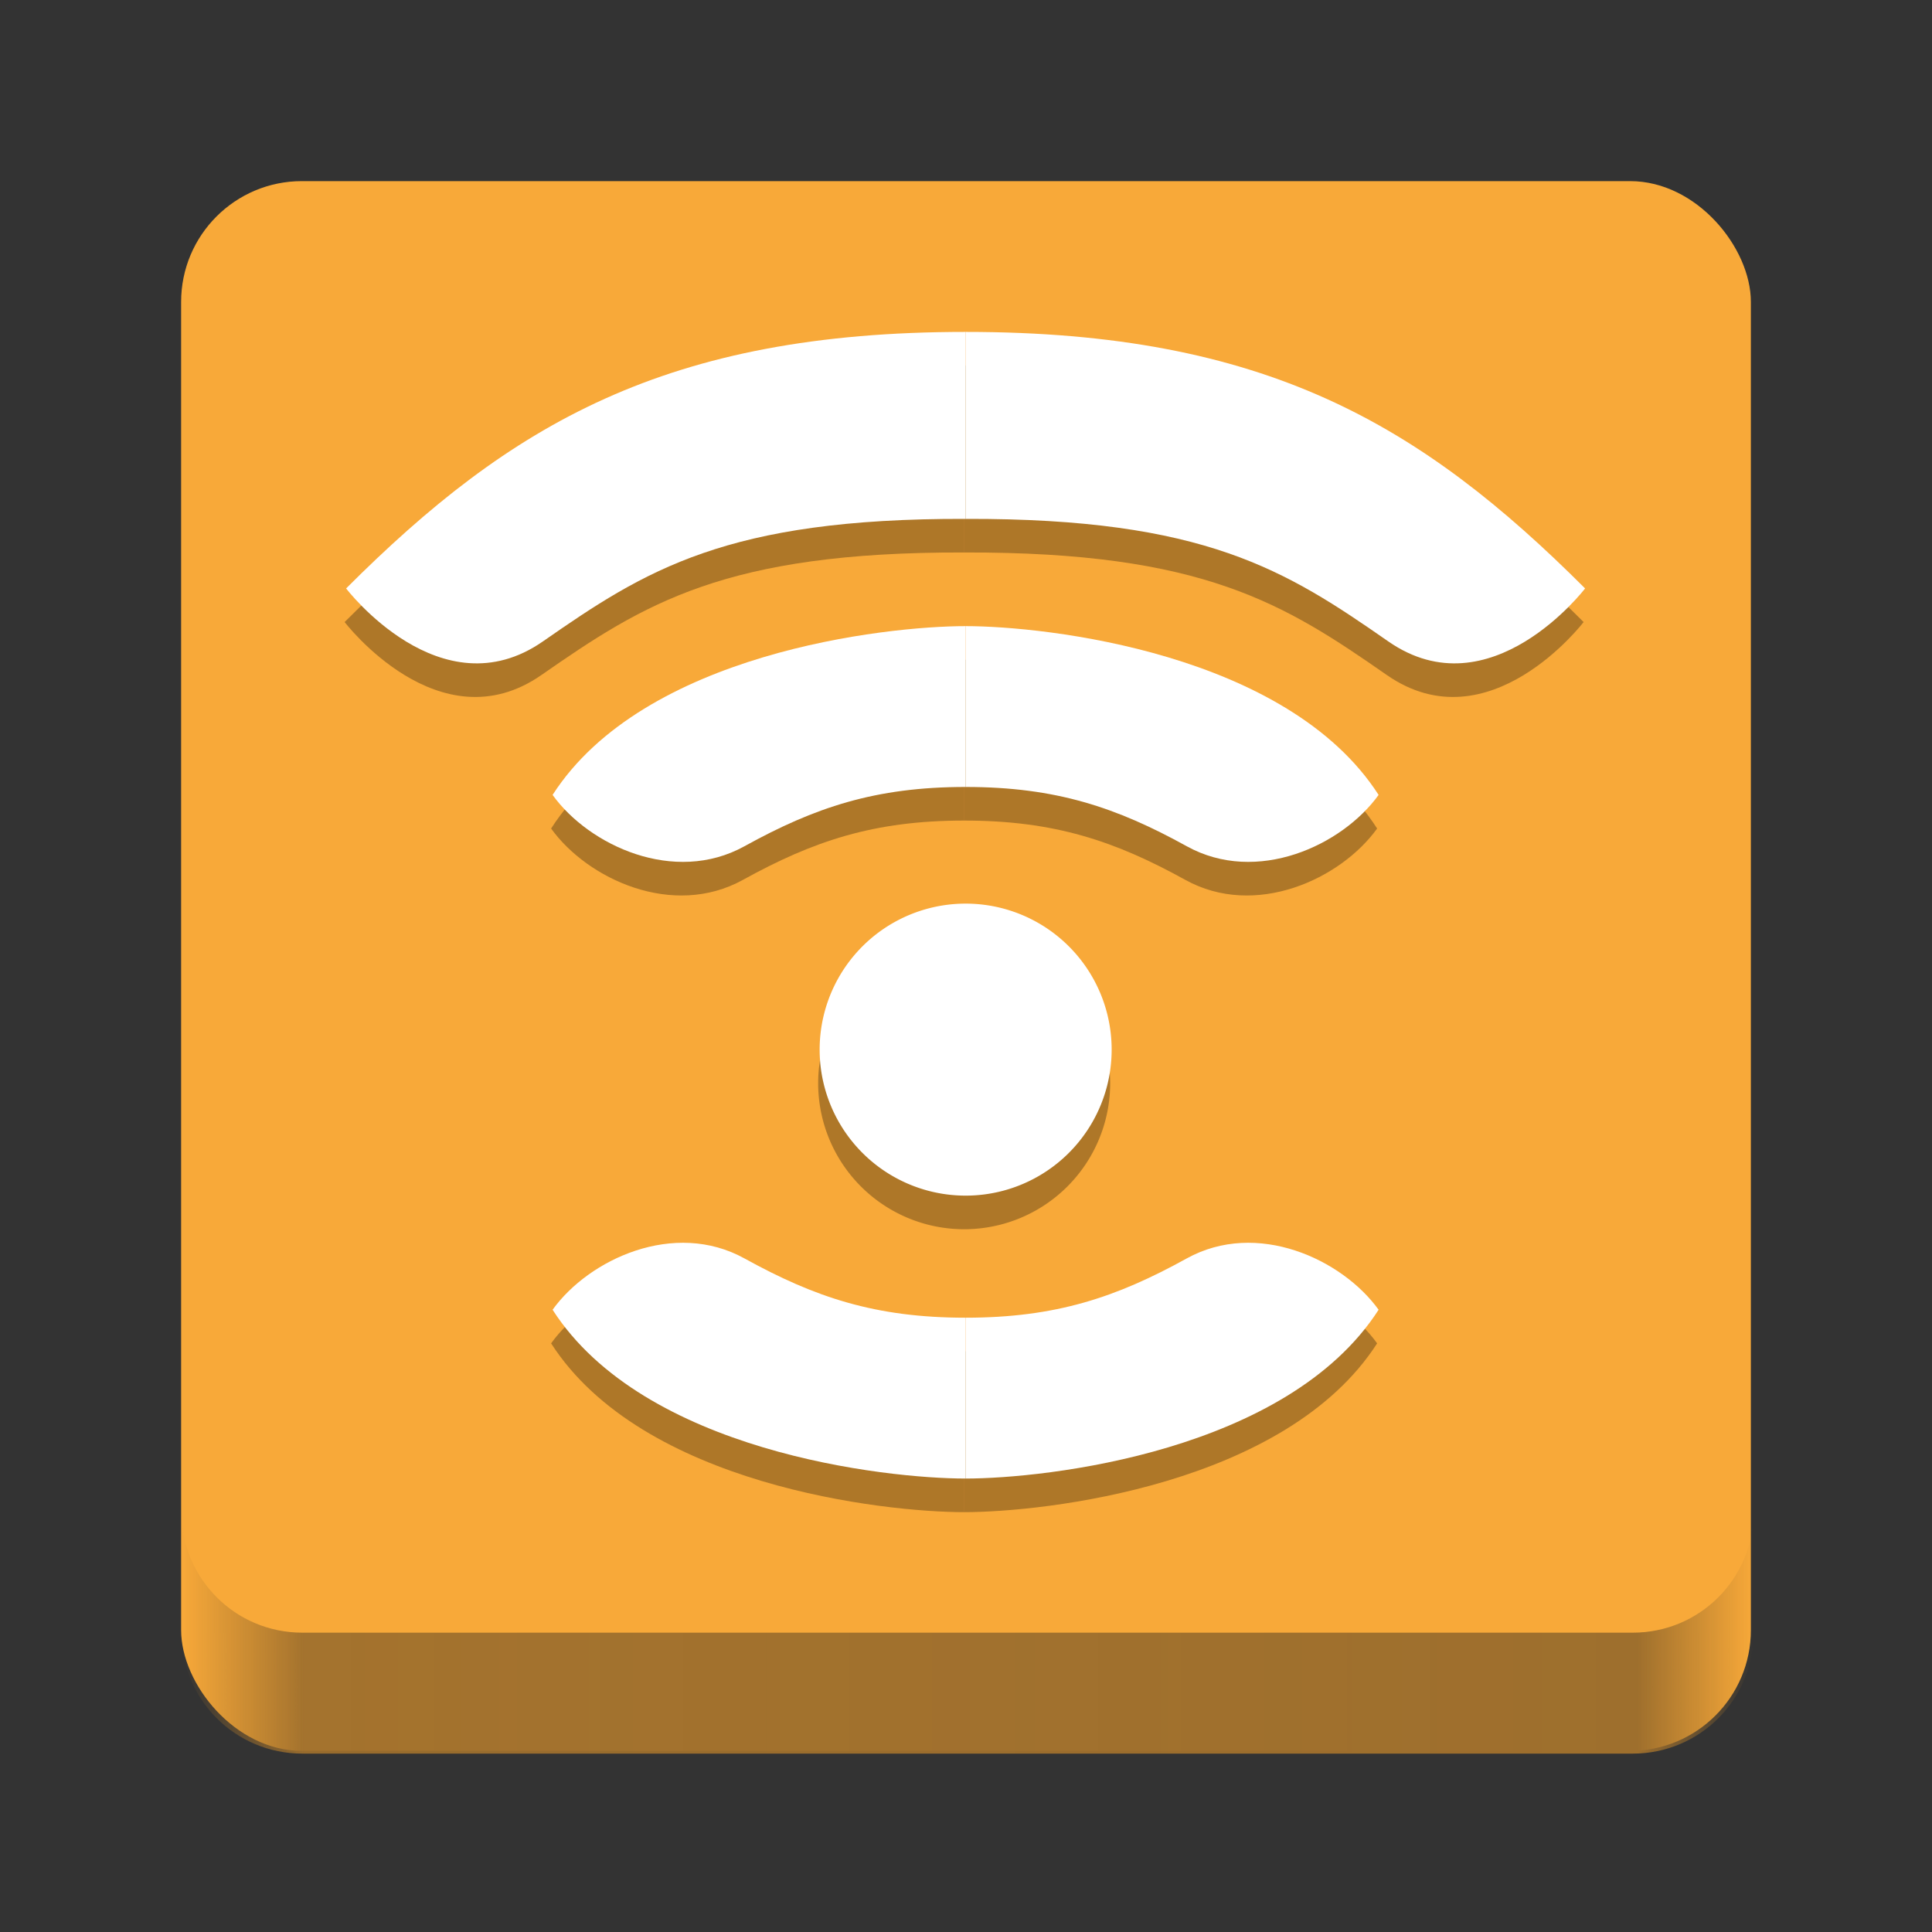 <?xml version="1.0" encoding="UTF-8" standalone="no"?>
<!-- Created with Inkscape (http://www.inkscape.org/) -->

<svg
   width="128"
   height="128"
   viewBox="0 0 33.867 33.867"
   version="1.1"
   id="svg5"
   inkscape:version="1.1.2 (0a00cf5339, 2022-02-04)"
   sodipodi:docname="io.github.schneegans.BingeRSS.svg"
   xmlns:inkscape="http://www.inkscape.org/namespaces/inkscape"
   xmlns:sodipodi="http://sodipodi.sourceforge.net/DTD/sodipodi-0.dtd"
   xmlns:xlink="http://www.w3.org/1999/xlink"
   xmlns="http://www.w3.org/2000/svg"
   xmlns:svg="http://www.w3.org/2000/svg">
  <rect x="0" y="0" width="33.867" height="33.867" fill="#333333" stroke="none"/>
  <sodipodi:namedview
     id="namedview7"
     pagecolor="#ffffff"
     bordercolor="#666666"
     borderopacity="1.0"
     inkscape:pageshadow="2"
     inkscape:pageopacity="0.0"
     inkscape:pagecheckerboard="0"
     inkscape:document-units="mm"
     showgrid="true"
     units="px"
     width="128px"
     showguides="false"
     inkscape:guide-bbox="true"
     inkscape:snap-object-midpoints="true"
     inkscape:snap-global="true"
     inkscape:zoom="4.7789435"
     inkscape:cx="31.806193"
     inkscape:cy="42.373382"
     inkscape:window-width="1920"
     inkscape:window-height="1136"
     inkscape:window-x="0"
     inkscape:window-y="0"
     inkscape:window-maximized="1"
     inkscape:current-layer="layer1"
     inkscape:lockguides="false">
    <sodipodi:guide
       position="16.933,30.692"
       orientation="1,0"
       id="guide1049"
       inkscape:locked="false" />
    <inkscape:grid
       type="xygrid"
       id="grid1051"
       spacingx="0.529"
       spacingy="0.529"
       empspacing="8" />
    <sodipodi:guide
       position="29.633,16.933"
       orientation="0,-1"
       id="guide1053"
       inkscape:locked="false" />
  </sodipodi:namedview>
  <defs
     id="defs2">
    <linearGradient
       inkscape:collect="always"
       id="linearGradient1470">
      <stop
         style="stop-color:#9e6f2d;stop-opacity:0"
         offset="0"
         id="stop1466" />
      <stop
         style="stop-color:#9e6f2d;stop-opacity:0.937"
         offset="0.078"
         id="stop1700" />
      <stop
         style="stop-color:#9e6f2d;stop-opacity:1"
         offset="0.926"
         id="stop1830" />
      <stop
         style="stop-color:#9e6f2d;stop-opacity:0;"
         offset="1"
         id="stop1468" />
    </linearGradient>
    <linearGradient
       inkscape:collect="always"
       xlink:href="#linearGradient1470"
       id="linearGradient1472"
       x1="12"
       y1="112"
       x2="116"
       y2="112"
       gradientUnits="userSpaceOnUse" />
  </defs>
  <g
     inkscape:label="Layer 1"
     inkscape:groupmode="layer"
     id="layer1">
    <rect
       style="fill:#f8a939;fill-opacity:1;stroke-width:0.336;-inkscape-stroke:none;stop-color:#000000"
       id="rect1083"
       width="27.517"
       height="27.517"
       x="3.175"
       y="3.175"
       ry="2.117"
       rx="2.117" />
    <g
       id="g1309"
       transform="matrix(0.888,0,0,0.888,1.864,2.072)"
       style="fill:#000000;fill-opacity:0.3;stroke-width:1.126">
      <path
         style="fill:#000000;fill-opacity:0.3;stroke-width:0.298"
         d="m 18.972,17.012 a 2.882,2.882 0 0 1 0,4.076 2.882,2.882 0 0 1 -4.076,0 2.882,2.882 0 0 1 0,-4.076 2.882,2.882 0 0 1 4.076,0 z"
         id="path1295" />
      <path
         style="fill:#000000;fill-opacity:0.3;stroke-width:0.298"
         d="m 16.933,10.69 v 3.175 c 1.785,0 2.98,0.405 4.365,1.17 1.385,0.766 3.068,-0.013 3.788,-1.013 -1.803,-2.803 -6.565,-3.332 -8.153,-3.332 z"
         id="path1297"
         inkscape:transform-center-x="0.12101272"
         inkscape:transform-center-y="-3.6572356"
         sodipodi:nodetypes="cczcc" />
      <path
         style="fill:#000000;fill-opacity:0.3;stroke-width:0.298"
         d="m 16.933,8.573 c 4.724,-0.014 6.325,1.014 8.343,2.418 2.018,1.404 3.886,-1.045 3.886,-1.045 C 25.919,6.703 22.842,4.882 16.933,4.882 Z"
         id="path1299"
         sodipodi:nodetypes="czccc" />
      <path
         style="fill:#000000;fill-opacity:0.3;stroke-width:0.298"
         d="m 16.933,10.69 v 3.175 c -1.785,0 -2.98,0.405 -4.365,1.17 -1.385,0.766 -3.068,-0.013 -3.788,-1.013 1.803,-2.803 6.565,-3.332 8.153,-3.332 z"
         id="path1301"
         inkscape:transform-center-x="-0.12101272"
         inkscape:transform-center-y="-3.6572356"
         sodipodi:nodetypes="cczcc" />
      <path
         style="fill:#000000;fill-opacity:0.3;stroke-width:0.298"
         d="M 16.933,8.573 C 12.209,8.559 10.608,9.587 8.59,10.991 6.572,12.395 4.704,9.946 4.704,9.946 7.948,6.703 11.025,4.882 16.933,4.882 Z"
         id="path1303"
         sodipodi:nodetypes="czccc" />
      <path
         style="fill:#000000;fill-opacity:0.3;stroke-width:0.298"
         d="m 16.933,27.517 v -3.175 c 1.785,0 2.98,-0.405 4.365,-1.17 1.385,-0.766 3.068,0.013 3.788,1.013 -1.803,2.803 -6.565,3.332 -8.153,3.332 z"
         id="path1305"
         inkscape:transform-center-x="0.12101272"
         inkscape:transform-center-y="3.6572361"
         sodipodi:nodetypes="cczcc" />
      <path
         style="fill:#000000;fill-opacity:0.3;stroke-width:0.298"
         d="m 16.933,27.517 v -3.175 c -1.785,0 -2.98,-0.405 -4.365,-1.17 -1.385,-0.766 -3.068,0.013 -3.788,1.013 1.803,2.803 6.565,3.332 8.153,3.332 z"
         id="path1307"
         inkscape:transform-center-x="-0.12101272"
         inkscape:transform-center-y="3.6572361"
         sodipodi:nodetypes="cczcc" />
    </g>
    <g
       id="g1434"
       transform="matrix(0.888,0,0,0.888,1.89,1.483)"
       style="fill:#ffffff;fill-opacity:1;stroke-width:1.126">
      <path
         style="fill:#ffffff;fill-opacity:1;stroke-width:0.298"
         d="m 18.972,17.012 a 2.882,2.882 0 0 1 0,4.076 2.882,2.882 0 0 1 -4.076,0 2.882,2.882 0 0 1 0,-4.076 2.882,2.882 0 0 1 4.076,0 z"
         id="path824" />
      <path
         style="fill:#ffffff;fill-opacity:1;stroke-width:0.298"
         d="m 16.933,10.69 v 3.175 c 1.785,0 2.98,0.405 4.365,1.17 1.385,0.766 3.068,-0.013 3.788,-1.013 -1.803,-2.803 -6.565,-3.332 -8.153,-3.332 z"
         id="path826"
         inkscape:transform-center-x="0.12101272"
         inkscape:transform-center-y="-3.6572356"
         sodipodi:nodetypes="cczcc" />
      <path
         style="fill:#ffffff;fill-opacity:1;stroke-width:0.298"
         d="m 16.933,8.573 c 4.724,-0.014 6.325,1.014 8.343,2.418 2.018,1.404 3.886,-1.045 3.886,-1.045 C 25.919,6.703 22.842,4.882 16.933,4.882 Z"
         id="path828"
         sodipodi:nodetypes="czccc" />
      <path
         style="fill:#ffffff;fill-opacity:1;stroke-width:0.298"
         d="m 16.933,10.69 v 3.175 c -1.785,0 -2.98,0.405 -4.365,1.17 -1.385,0.766 -3.068,-0.013 -3.788,-1.013 1.803,-2.803 6.565,-3.332 8.153,-3.332 z"
         id="path4628"
         inkscape:transform-center-x="-0.12101272"
         inkscape:transform-center-y="-3.6572356"
         sodipodi:nodetypes="cczcc" />
      <path
         style="fill:#ffffff;fill-opacity:1;stroke-width:0.298"
         d="M 16.933,8.573 C 12.209,8.559 10.608,9.587 8.59,10.991 6.572,12.395 4.704,9.946 4.704,9.946 7.948,6.703 11.025,4.882 16.933,4.882 Z"
         id="path4630"
         sodipodi:nodetypes="czccc" />
      <path
         style="fill:#ffffff;fill-opacity:1;stroke-width:0.298"
         d="m 16.933,27.517 v -3.175 c 1.785,0 2.98,-0.405 4.365,-1.17 1.385,-0.766 3.068,0.013 3.788,1.013 -1.803,2.803 -6.565,3.332 -8.153,3.332 z"
         id="path4632"
         inkscape:transform-center-x="0.12101272"
         inkscape:transform-center-y="3.6572361"
         sodipodi:nodetypes="cczcc" />
      <path
         style="fill:#ffffff;fill-opacity:1;stroke-width:0.298"
         d="m 16.933,27.517 v -3.175 c -1.785,0 -2.98,-0.405 -4.365,-1.17 -1.385,-0.766 -3.068,0.013 -3.788,1.013 1.803,2.803 6.565,3.332 8.153,3.332 z"
         id="path4634"
         inkscape:transform-center-x="-0.12101272"
         inkscape:transform-center-y="3.6572361"
         sodipodi:nodetypes="cczcc" />
    </g>
    <path
       id="rect1334"
       style="fill:url(#linearGradient1472);fill-opacity:1;stroke-width:1.268;-inkscape-stroke:none;stop-color:#000000"
       d="M 12 100 L 12 108 C 12 112.432 15.569 116 20.002 116 L 108 116 C 112.433 116 116.002 112.432 116.002 108 L 116.002 100 C 116.002 104.432 112.433 108 108 108 L 20.002 108 C 15.569 108 12 104.432 12 100 z "
       transform="scale(0.265)" />
  </g>
</svg>
